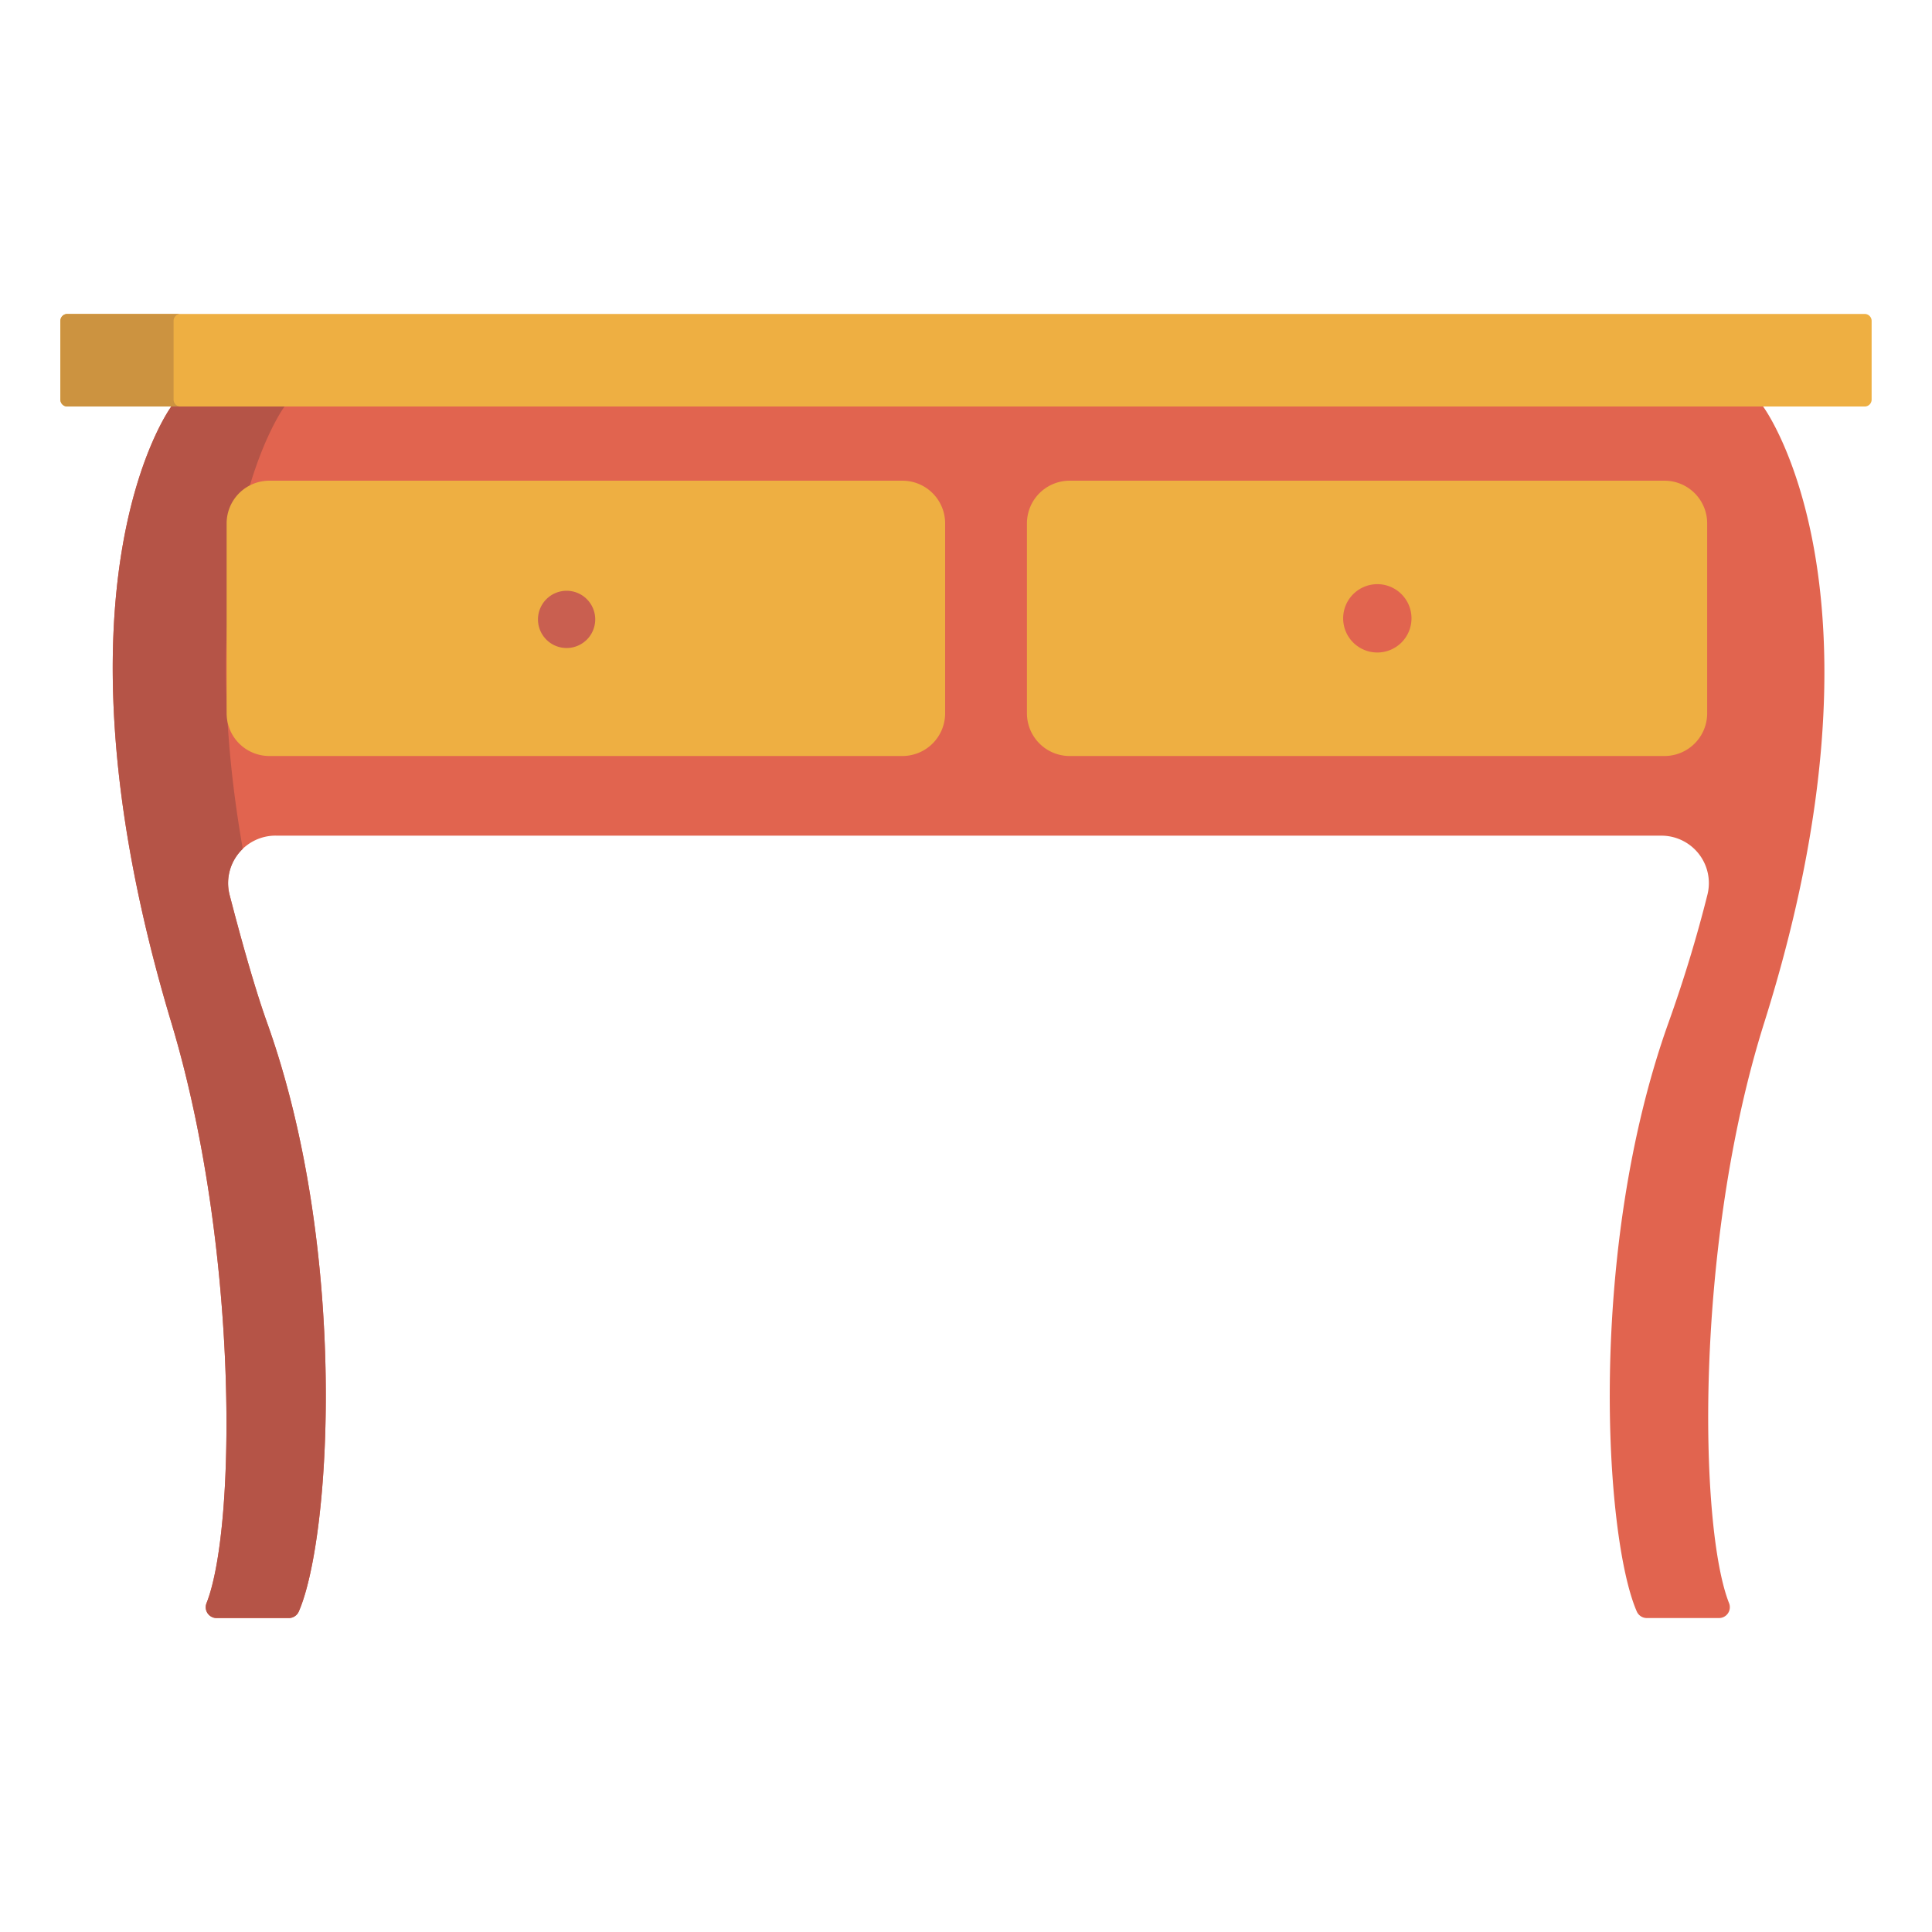 <svg height="512" viewBox="0 0 512 512" width="512" xmlns="http://www.w3.org/2000/svg"><g id="Layer_2" data-name="Layer 2"><path d="m494.16 83.2h-476.32a1.835 1.835 0 0 0 -1.84 1.84v20.86a1.833 1.833 0 0 0 1.84 1.83h476.32a1.833 1.833 0 0 0 1.84-1.83v-20.86a1.835 1.835 0 0 0 -1.84-1.84z" fill="#eeaf42"/><path d="m467.24 107.73s36.36 48.83.29 163.32c-18.56 58.9-17.29 133.71-9.3 153.83a2.876 2.876 0 0 1 -2.69 3.92h-19.13a2.9 2.9 0 0 1 -2.65-1.75c-8.6-19.75-13.16-95.7 8.4-156 4.24-11.86 7.64-23.21 10.34-34a12.573 12.573 0 0 0 -12.24-15.59l-367.21-.01a12.58 12.58 0 0 0 -12.2 15.72c2.74 10.58 6.51 24.3 9.94 33.88 21.56 60.3 16.99 136.25 8.4 156a2.9 2.9 0 0 1 -2.66 1.75h-19.12a2.872 2.872 0 0 1 -2.69-3.92c7.98-20.12 8.48-94.69-9.3-153.83-34.96-116.24-.02-163.32-.02-163.32z" fill="#e1644f"/><path d="m452.42 138.7v50.33a11.322 11.322 0 0 1 -11.32 11.32h-157.63a11.322 11.322 0 0 1 -11.32-11.32v-50.33a11.314 11.314 0 0 1 11.32-11.31h157.63a11.314 11.314 0 0 1 11.32 11.31z" fill="#eeaf42"/><path d="m365.02 154.81a9.055 9.055 0 1 1 -9.07 9.06 9.067 9.067 0 0 1 9.07-9.06z" fill="#e1644f"/><path d="m46 105.9v-20.86a1.835 1.835 0 0 1 1.84-1.84h-30a1.835 1.835 0 0 0 -1.84 1.84v20.86a1.833 1.833 0 0 0 1.84 1.83h30a1.833 1.833 0 0 1 -1.84-1.83z" fill="#cc9340"/><path d="m70.79 271.05c-3.43-9.58-7.2-23.3-9.94-33.88a12.506 12.506 0 0 1 3.489-12.21c-14.509-82.76 11.061-117.23 11.061-117.23h-30s-34.94 47.08.02 163.32c17.78 59.14 17.28 133.71 9.3 153.83a2.872 2.872 0 0 0 2.69 3.92h19.12a2.9 2.9 0 0 0 2.66-1.75c8.59-19.75 13.16-95.7-8.4-156z" fill="#b55447"/><path d="m250.47 138.7v50.33a11.322 11.322 0 0 1 -11.32 11.32h-167.77a11.322 11.322 0 0 1 -11.32-11.32v-50.33a11.314 11.314 0 0 1 11.32-11.31h167.77a11.314 11.314 0 0 1 11.32 11.31z" fill="#eeaf42"/><path d="m150.17 156.56a7.585 7.585 0 1 1 -7.6 7.58 7.6 7.6 0 0 1 7.6-7.58z" fill="#c95f50"/></g></svg>
